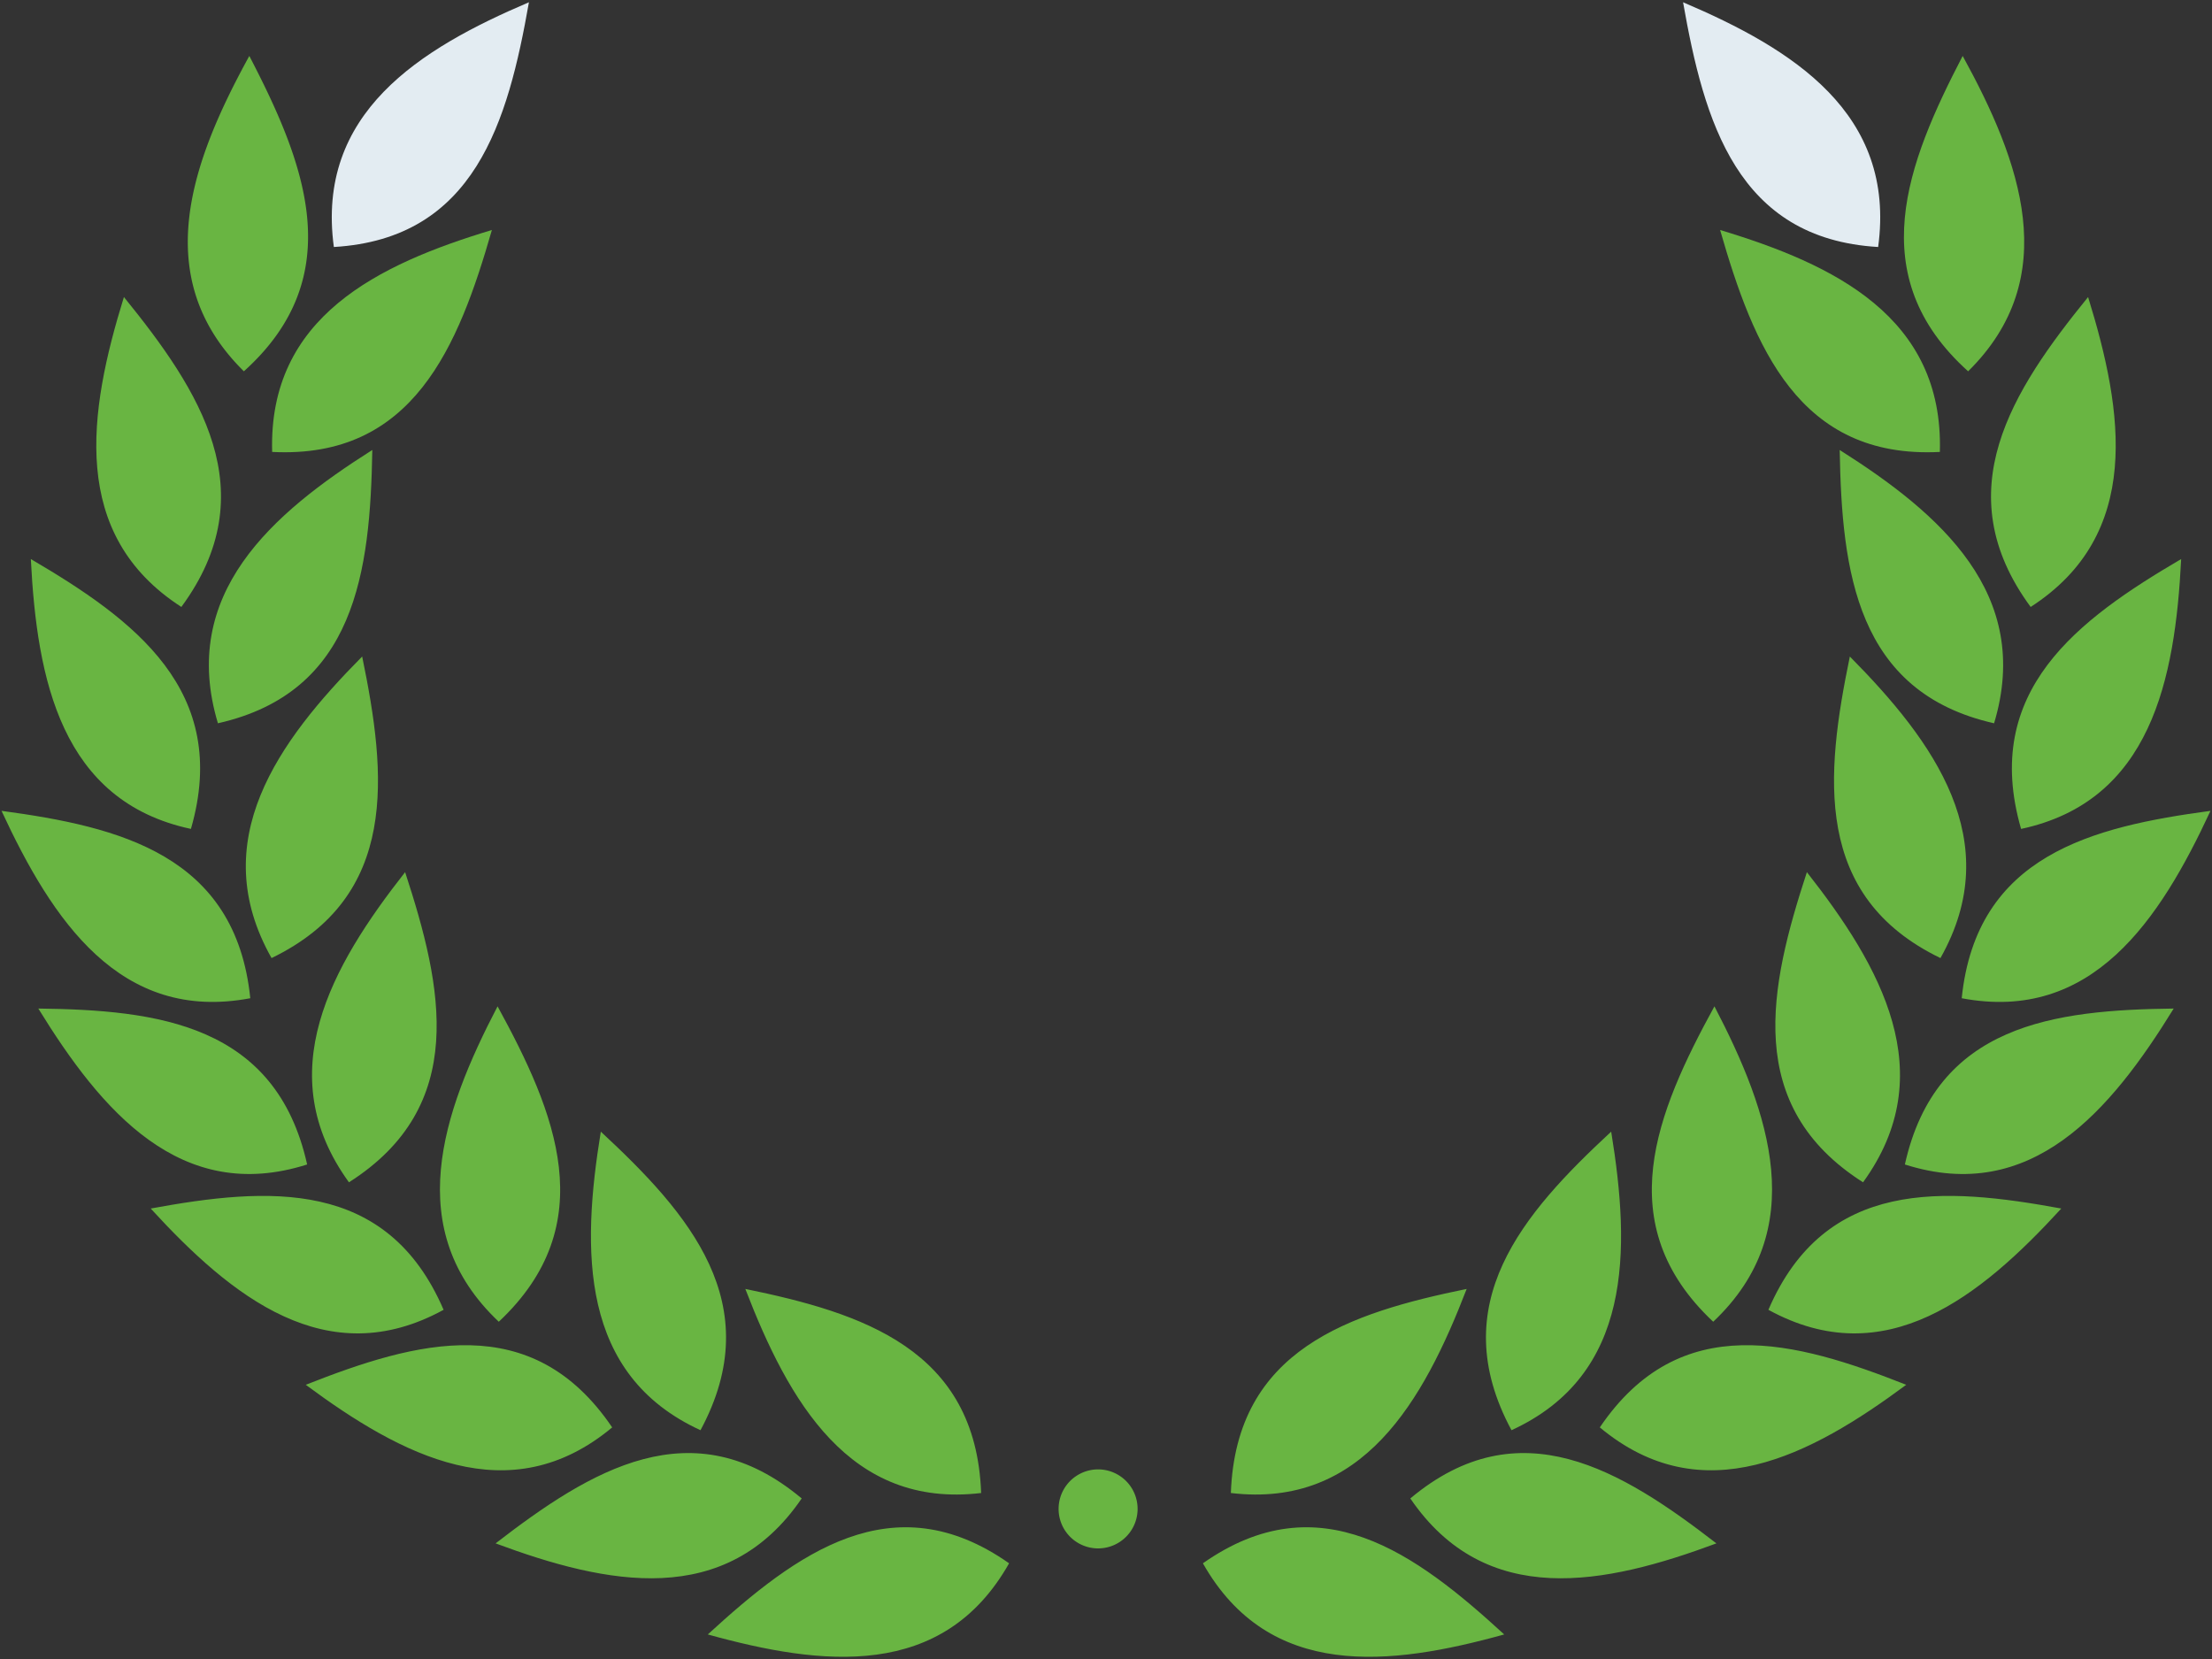 <svg width="140" height="105" viewBox="0 0 140 105" xmlns="http://www.w3.org/2000/svg"><rect x="0" y="0" width="140" height="105" fill="#333333" stroke="none"/><title>laurel_wreath_5</title><g fill="none"><path d="M76.133 98.943c7.362-5.17 13.473-.63 19.07 4.503-7.225 2.002-14.876 2.91-19.07-4.503zm1.77-4.449c.326-9.109 7.545-11.4 14.924-12.916-2.738 7.107-6.59 13.909-14.924 12.916zm11.357.344c6.906-5.785 13.371-1.789 19.373 2.844-7.033 2.617-14.58 4.18-19.373-2.844zm6.405-4.318c-4.304-7.99.738-13.734 6.309-18.897 1.227 7.531 1.344 15.386-6.31 18.896zm5.589-.178c5.081-7.498 12.375-5.468 19.394-2.697-6.057 4.488-12.893 8.108-19.394 2.697zm7.176-6.688c-6.574-6.174-3.589-13.258.078-19.962 3.516 6.741 6.08 14.149-.077 19.962zm3.494-.755c3.59-8.348 11.13-7.77 18.537-6.41-5.11 5.58-11.145 10.46-18.537 6.41zm5.99-8.07c-7.584-4.824-5.939-12.35-3.555-19.63 4.681 5.959 8.548 12.752 3.555 19.63zm2.647-1.129c1.977-8.889 9.488-9.775 17.014-9.868-3.982 6.465-9.005 12.42-17.014 9.869zm2.252-13.063c-8.075-3.906-7.286-11.574-5.735-19.085 5.32 5.373 9.924 11.67 5.735 19.085zm1.346 2.542c.928-9.066 8.282-10.855 15.745-11.86-3.202 6.902-7.495 13.424-15.745 11.86zm2.049-17.402c-8.727-1.967-9.638-9.622-9.772-17.297 6.362 4.025 12.23 9.114 9.772 17.297zm1.708 6.686c-2.526-8.743 3.606-13.253 10.132-17.08-.384 7.626-1.92 15.324-10.132 17.08zm-5.141-23.86c-8.927.456-11.79-6.68-13.908-14.047 7.179 2.167 14.157 5.493 13.908 14.047zm5.747 9.811c-5.364-7.29-1.166-13.702 3.635-19.614 2.255 7.28 3.456 15.04-3.635 19.614z" fill="#69B542"/><path d="M118.87 15.633c-8.923-.525-11.017-7.934-12.347-15.49 6.909 2.942 13.496 7.013 12.347 15.49z" fill="#E3ECF2"/><path d="M124.565 23.5c-6.704-6.028-3.87-13.177-.345-19.96 3.657 6.662 6.378 14.011.345 19.96zM63.867 98.943c-7.362-5.17-13.473-.63-19.07 4.503 7.225 2.002 14.876 2.91 19.07-4.503zm-1.77-4.449c-.326-9.109-7.545-11.4-14.924-12.916 2.738 7.107 6.59 13.909 14.924 12.916zm-11.357.344c-6.906-5.785-13.371-1.789-19.373 2.844 7.033 2.617 14.58 4.18 19.373-2.844zm-6.405-4.318c4.304-7.99-.738-13.734-6.309-18.897-1.227 7.531-1.344 15.386 6.31 18.896zm-5.589-.178c-5.081-7.498-12.375-5.468-19.394-2.697 6.057 4.488 12.893 8.108 19.394 2.697zm-7.176-6.688c6.574-6.174 3.589-13.258-.078-19.962-3.516 6.741-6.08 14.149.077 19.962zm-3.494-.755c-3.59-8.348-11.13-7.77-18.537-6.41 5.11 5.58 11.145 10.46 18.537 6.41zm-5.99-8.07c7.584-4.824 5.939-12.35 3.555-19.63-4.681 5.959-8.548 12.752-3.555 19.63zM19.439 73.7c-1.977-8.889-9.488-9.775-17.014-9.868 3.982 6.465 9.005 12.42 17.014 9.869zm-2.252-13.063c8.075-3.906 7.286-11.574 5.735-19.085-5.32 5.373-9.924 11.67-5.735 19.085zm-1.346 2.542c-.928-9.066-8.282-10.855-15.745-11.86 3.202 6.902 7.495 13.424 15.745 11.86zm-2.049-17.402c8.727-1.967 9.638-9.622 9.772-17.297-6.362 4.025-12.23 9.114-9.772 17.297zm-1.708 6.686C14.61 43.72 8.478 39.21 1.952 35.383c.384 7.626 1.92 15.324 10.132 17.08zm5.141-23.86c8.927.456 11.79-6.68 13.908-14.047-7.179 2.167-14.157 5.493-13.908 14.047zm-5.747 9.811c5.364-7.29 1.166-13.702-3.635-19.614-2.255 7.28-3.456 15.04 3.635 19.614z" fill="#69B542"/><path d="M21.13 15.633C30.053 15.108 32.147 7.7 33.477.143c-6.909 2.942-13.496 7.013-12.347 15.49z" fill="#E3ECF2"/><path d="M15.435 23.5c6.704-6.028 3.87-13.177.345-19.96-3.657 6.662-6.378 14.011-.345 19.96zM72 95.5a2.5 2.5 0 1 1-5 0 2.5 2.5 0 0 1 5 0z" fill="#69B542"/></g></svg>